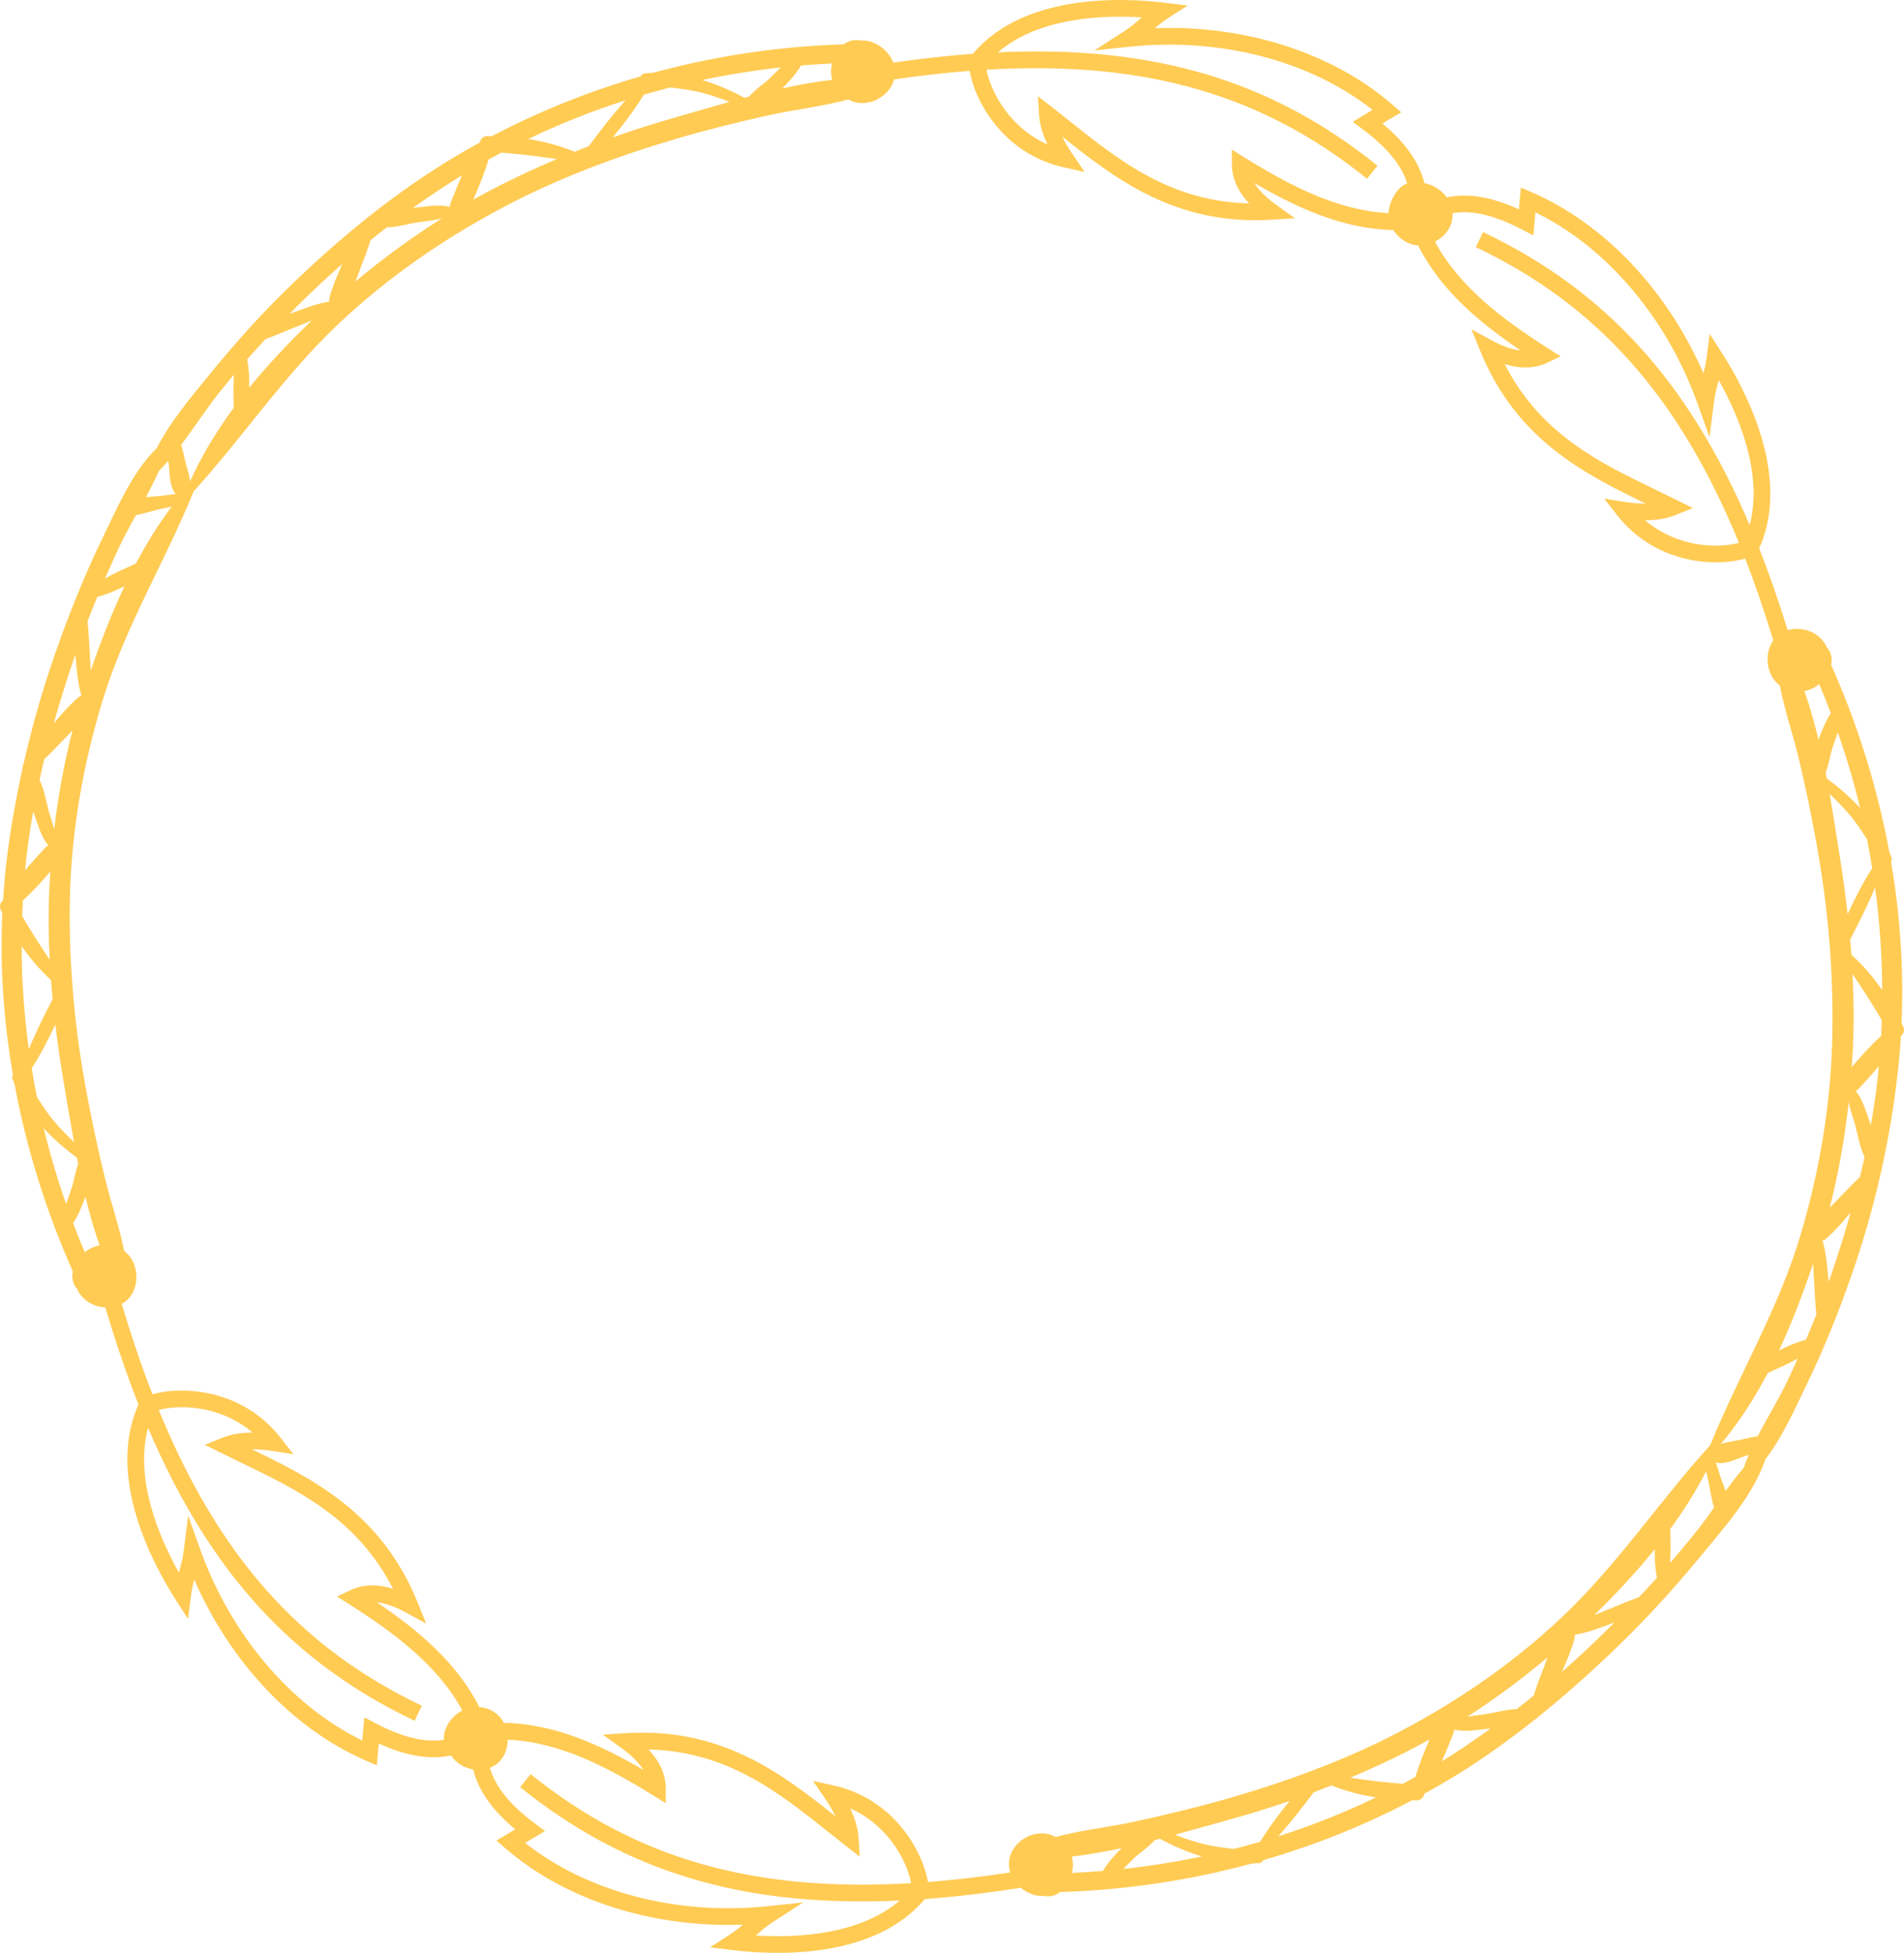 <svg version="1.1" id="图层_1" x="0px" y="0px" width="302.375px" height="310.094px" viewBox="0 0 302.375 310.094" enable-background="new 0 0 302.375 310.094" xml:space="preserve" xmlns="http://www.w3.org/2000/svg" xmlns:xlink="http://www.w3.org/1999/xlink" xmlns:xml="http://www.w3.org/XML/1998/namespace">
  <path fill="#FFCB53" d="M302.248,162.996c-0.083-0.182-0.181-0.362-0.269-0.544c0.377-8.564-0.213-17.165-1.669-25.629
	c0.119-0.168,0.176-0.373,0.099-0.6c-0.113-0.332-0.239-0.664-0.376-0.993c-1.89-10.206-5.021-20.192-9.221-29.64
	c0.205-1.024-0.017-2.086-0.687-2.772c-0.039-0.087-0.071-0.175-0.116-0.262c-1.118-2.191-3.826-3.167-6.11-2.487
	c-1.42-4.596-2.922-8.935-4.522-13.006c5.195-11.512-2.355-25.451-5.89-30.97l-1.98-3.088l-0.457,3.64
	c-0.123,0.991-0.318,1.806-0.531,2.608c-5.748-13.159-15.727-23.739-27.306-28.746l-1.685-0.729l-0.311,3.464
	c-4.349-1.994-8.051-2.602-11.457-1.903c-0.684-0.943-1.687-1.682-2.826-2.073c-0.24-0.082-0.479-0.135-0.717-0.174
	c-0.851-3.365-3.002-6.431-6.678-9.479l2.99-1.781l-1.386-1.204c-9.53-8.265-23.387-12.676-37.739-12.153
	c0.632-0.541,1.283-1.067,2.121-1.609l3.082-1.988l-3.641-0.443c-6.504-0.798-22.336-1.562-30.464,8.108
	c-4.045,0.298-8.261,0.769-12.646,1.402c-0.554-1.519-1.883-2.739-3.476-3.287c-0.58-0.199-1.159-0.263-1.718-0.222
	c-0.645-0.141-1.368-0.075-2.006,0.206c-0.23,0.102-0.441,0.242-0.642,0.399c-10.273,0.318-20.449,1.833-30.305,4.519
	c-0.47,0.017-0.936,0.045-1.392,0.101c-0.284,0.035-0.464,0.224-0.552,0.456c-8.155,2.36-16.075,5.53-23.635,9.497
	c-0.246-0.001-0.495-0.012-0.738-0.008c-0.705,0.013-1.097,0.494-1.192,1.025c-1.183,0.648-2.359,1.312-3.523,1.999
	C62.6,30.581,53.479,38.15,45.142,46.327c-4.226,4.144-8.144,8.582-11.886,13.163c-2.938,3.595-6.25,7.495-8.398,11.749
	c-0.052,0.033-0.106,0.059-0.153,0.105c-3.787,3.818-6.089,9.303-8.415,14.085c-2.515,5.168-4.684,10.501-6.659,15.895
	c-2.392,6.528-4.361,13.222-5.897,20.01c-0.039,0.091-0.083,0.179-0.119,0.271c-0.044,0.114-0.043,0.222-0.018,0.32
	c-1.048,4.719-1.891,9.481-2.493,14.272c-0.283,2.252-0.472,4.514-0.614,6.779c-0.417,0.32-0.651,0.884-0.363,1.508
	c0.073,0.159,0.16,0.318,0.236,0.478c-0.386,8.584,0.224,17.215,1.689,25.707c-0.112,0.165-0.163,0.365-0.088,0.586
	c0.106,0.312,0.226,0.622,0.353,0.933c1.894,10.232,5.042,20.241,9.244,29.695c-0.206,1.025,0.016,2.09,0.687,2.779
	c0.038,0.087,0.071,0.174,0.115,0.261c0.841,1.647,2.585,2.601,4.369,2.692c1.634,5.509,3.383,10.637,5.262,15.412
	c-5.195,11.517,2.354,25.455,5.891,30.972l1.978,3.088l0.457-3.639c0.126-0.994,0.318-1.807,0.531-2.611
	c5.748,13.162,15.729,23.74,27.306,28.748l1.685,0.729l0.312-3.467c4.355,1.998,8.063,2.605,11.474,1.902
	c0.802,1.213,2.108,1.996,3.52,2.219c0.844,3.375,2.996,6.453,6.682,9.508l-2.989,1.783l1.386,1.203
	c9.529,8.266,23.39,12.678,37.74,12.154c-0.632,0.541-1.281,1.068-2.122,1.609l-3.083,1.988l3.642,0.447
	c6.505,0.795,22.339,1.559,30.465-8.113c4.838-0.354,9.914-0.957,15.242-1.795c0.552,0.461,1.191,0.83,1.882,1.068
	c0.58,0.199,1.16,0.262,1.718,0.221c0.645,0.141,1.367,0.076,2.005-0.205c0.23-0.102,0.441-0.244,0.643-0.402
	c10.288-0.316,20.506-1.824,30.396-4.52c0.438-0.018,0.874-0.047,1.3-0.098c0.276-0.033,0.453-0.213,0.543-0.438
	c8.172-2.359,16.106-5.531,23.657-9.514c0.241,0,0.487,0.012,0.726,0.008c0.712-0.012,1.104-0.502,1.194-1.039
	c1.549-0.854,3.087-1.73,4.601-2.652c4.562-2.779,8.916-5.898,13.103-9.234c0.074-0.027,0.146-0.064,0.208-0.133
	c0.027-0.027,0.046-0.061,0.073-0.09c5.043-4.039,9.84-8.395,14.411-12.918c4.093-4.051,7.915-8.358,11.583-12.794
	c3.689-4.465,8.136-9.464,10.095-14.982c0.023-0.065,0.023-0.128,0.03-0.191c2.897-3.788,4.926-8.45,6.95-12.651
	c2.567-5.333,4.752-10.837,6.713-16.415c3.882-11.044,6.468-22.57,7.622-34.218c0.134-1.35,0.238-2.702,0.323-4.056
	C302.302,164.18,302.534,163.619,302.248,162.996z M293.008,189.268c-0.806,0.833-1.628,1.66-2.429,2.506
	c1.406-5.521,2.403-11.145,3.02-16.81c0.198,1.208,0.67,2.433,0.976,3.512c0.425,1.495,0.741,3.646,1.538,5.228
	c-0.234,1.072-0.479,2.142-0.738,3.209C294.547,187.649,293.781,188.467,293.008,189.268z M286.802,212.735
	c-1.454,0.379-2.891,1.002-4.281,1.703c2.111-4.508,3.876-9.191,5.421-13.789c0.038,0.913,0.1,1.824,0.156,2.725
	c0.111,1.779,0.177,3.572,0.36,5.35C287.924,210.068,287.373,211.405,286.802,212.735z M285.65,104.878
	c-0.021,0-0.033-0.001-0.061-0.001c0.029,0.001,0.042-0.001,0.064-0.001C285.652,104.877,285.651,104.877,285.65,104.878z
	 M288.182,109.14c0.258-0.15,0.495-0.323,0.72-0.508c0.65,1.529,1.268,3.069,1.856,4.62c-0.844,1.29-1.425,2.756-1.962,4.2
	c-0.635-2.646-1.368-5.243-2.236-7.729C287.12,109.618,287.672,109.438,288.182,109.14z M297.328,137.859
	c-1.47,2.288-2.737,4.777-3.908,7.29c-0.332-2.963-0.731-5.918-1.197-8.857c-0.52-3.28-1.047-6.735-1.663-10.223
	c1.043,0.991,2.057,2.011,3.016,3.116c1.108,1.275,2.021,2.679,2.926,4.087C296.805,134.795,297.082,136.325,297.328,137.859z
	 M298.749,164.495c-1.672,1.501-3.224,3.234-4.674,4.955c0.062-0.914,0.127-1.827,0.17-2.741c0.192-4.012,0.159-8.028-0.041-12.039
	c1.62,2.397,3.177,4.81,4.639,7.326C298.815,162.829,298.793,163.662,298.749,164.495z M297.114,178.64
	c-0.038-0.095-0.079-0.192-0.114-0.285c-0.603-1.604-1.125-3.759-2.314-5.128c0.169-0.066,0.331-0.174,0.476-0.329
	c1.064-1.144,2.173-2.356,3.23-3.617C298.1,172.417,297.664,175.537,297.114,178.64z M294.023,151.612
	c-0.057-0.809-0.131-1.615-0.201-2.422c1.387-2.674,2.803-5.447,3.958-8.271c0.729,5.389,1.111,10.827,1.136,16.289
	C297.482,155.157,295.843,153.233,294.023,151.612z M290.111,123.628c-0.061-0.318-0.119-0.637-0.182-0.955
	c0.462-1.097,0.625-2.398,0.958-3.499c0.292-0.965,0.647-1.918,0.98-2.879c1.381,3.947,2.563,7.953,3.541,12.006
	C293.779,126.534,291.947,124.943,290.111,123.628z M241.754,36.464l1.757,0.917l0.331-3.662
	c11.342,5.545,20.899,16.795,25.776,30.463l1.874,5.25l0.695-5.531c0.159-1.263,0.427-2.24,0.712-3.274
	c0.021-0.079,0.043-0.16,0.067-0.242c3.131,5.581,7.069,14.806,4.895,22.991c-9.761-22.955-23.014-37.327-42.336-46.527
	l-1.144,2.398c19.178,9.128,32.21,23.589,41.784,46.962c-3.703,0.956-9.982,0.586-14.894-3.587c1.851,0.001,3.429-0.275,4.836-0.844
	l2.731-1.109l-2.642-1.311c-1.025-0.506-2.065-1.011-3.117-1.518c-9.075-4.38-18.435-8.901-24.123-20.026
	c2.519,0.785,4.795,0.717,6.719-0.198l2.164-1.03l-2.023-1.29c-7.089-4.517-14.044-9.688-17.923-16.925
	c1.281-0.659,2.315-1.805,2.66-3.179c0.115-0.458,0.15-0.907,0.126-1.345C233.829,33.32,237.384,34.185,241.754,36.464z
	 M158.482,8.309c6.436-5.505,16.456-5.953,22.842-5.547c-0.062,0.054-0.125,0.108-0.188,0.165c-0.81,0.703-1.571,1.37-2.644,2.061
	l-4.684,3.021l5.544-0.586c14.432-1.524,28.711,2.213,38.626,10.03l-3.16,1.888l1.59,1.186c3.853,2.881,6.149,5.648,7.083,8.633
	c-0.093,0.031-0.19,0.051-0.281,0.091c-1.192,0.525-1.993,1.908-2.402,3.073c-0.178,0.508-0.265,1.018-0.275,1.518
	c-8.144-0.405-15.764-4.414-22.86-8.816l-2.037-1.265l0.009,2.396c0.007,2.132,0.933,4.213,2.73,6.143
	c-12.489-0.308-20.62-6.783-28.5-13.064c-0.913-0.727-1.815-1.447-2.717-2.15l-2.327-1.814l0.184,2.944
	c0.097,1.516,0.535,3.056,1.337,4.725c-5.891-2.62-8.946-8.12-9.688-11.871c25.215-1.499,43.892,3.981,60.429,17.309l1.666-2.066
	C202.098,12.879,183.401,7.163,158.482,8.309z M42.165,53.845c1.42-0.516,2.812-1.118,4.211-1.688
	c1.042-0.422,2.11-0.831,3.16-1.281c-3.455,3.3-6.864,6.878-9.958,10.692c0.025-1.527-0.039-3.061-0.323-4.506
	C40.21,55.977,41.18,54.905,42.165,53.845z M58.824,38.159c0.866-0.701,1.74-1.391,2.622-2.07c1.534-0.003,3.253-0.516,4.604-0.739
	c1.251-0.204,2.811-0.303,4.182-0.704c-4.813,3.02-9.407,6.383-13.764,10.03c0.303-0.794,0.596-1.592,0.89-2.386
	C57.859,40.933,58.43,39.563,58.824,38.159z M77.576,25.344c0.683-0.383,1.376-0.744,2.066-1.112
	c2.963,0.227,5.869,0.593,8.789,1.022c-3.299,1.399-6.552,2.91-9.742,4.55c-1.193,0.614-2.375,1.249-3.546,1.905
	C76.067,29.654,76.954,27.502,77.576,25.344z M106.466,13.884c1.336,0.166,2.675,0.33,3.999,0.605
	c1.864,0.392,3.635,1.007,5.387,1.686c-3.009,0.841-5.964,1.721-8.805,2.53c-3.276,0.933-6.52,1.973-9.73,3.106
	c1.78-2.172,3.497-4.424,4.932-6.773C103.647,14.628,105.053,14.245,106.466,13.884z M118.985,15.325
	c-0.259,0.068-0.519,0.136-0.778,0.205c-2.027-1.117-4.317-2.11-6.682-2.825c4.123-0.872,8.287-1.537,12.473-1.996
	c-0.529,0.525-1.052,1.058-1.581,1.573C121.413,13.26,119.932,14.167,118.985,15.325z M127.206,10.399
	c1.646-0.139,3.294-0.246,4.943-0.321c-0.238,0.89-0.216,1.777,0.022,2.597c-2.624,0.305-5.281,0.784-7.938,1.371
	C125.336,12.938,126.409,11.738,127.206,10.399z M136.959,11.421c0-0.006,0.001-0.012,0.001-0.018
	c0.006,0.024,0.008,0.041,0.019,0.075C136.971,11.451,136.967,11.442,136.959,11.421z M99.354,15.925
	c-2.095,2.302-4.023,4.835-5.87,7.295c-0.748,0.286-1.493,0.58-2.237,0.878c-2.308-0.964-4.819-1.623-7.355-2.023
	C88.893,19.666,94.064,17.616,99.354,15.925z M73.394,27.815c-0.676,1.496-1.287,3.016-1.855,4.467
	c-0.078,0.197-0.104,0.39-0.091,0.571c-1.751-0.479-3.909-0.003-5.625,0.137c-0.072,0.006-0.15,0.009-0.223,0.014
	C68.141,31.188,70.738,29.454,73.394,27.815z M54.363,41.915c-0.784,1.752-1.539,3.529-2.043,5.355
	c-0.06,0.217-0.059,0.424-0.019,0.618c-2.045,0.334-4.02,1.114-5.956,1.823c-0.113,0.041-0.227,0.081-0.339,0.122
	c0.405-0.411,0.804-0.829,1.211-1.237C49.521,46.291,51.91,44.067,54.363,41.915z M34.733,62.444c0.782-0.99,1.59-1.96,2.402-2.927
	c-0.12,1.755-0.051,3.558-0.018,5.239c-2.733,3.711-5.116,7.619-6.93,11.685c-0.116-1.103-0.559-2.269-0.774-3.233
	c-0.184-0.819-0.366-1.714-0.648-2.562C30.807,67.948,32.668,65.061,34.733,62.444z M25.229,74.789
	c0.515-0.515,1.008-1.055,1.489-1.607c0.028,0.21,0.057,0.418,0.084,0.622c0.201,1.541,0.072,3.461,1.114,4.65
	c-0.699,0.046-1.409,0.179-2.044,0.251c-0.888,0.099-1.792,0.153-2.694,0.226C23.916,77.567,24.614,76.191,25.229,74.789z
	 M21.601,81.792c1.407-0.263,2.799-0.731,4.196-1.041c0.452-0.101,0.956-0.188,1.465-0.293c-2.127,2.813-4.003,5.854-5.684,9.025
	c-1.59,0.727-3.319,1.472-4.9,2.387c0.704-1.621,1.423-3.234,2.169-4.834C19.672,85.266,20.631,83.53,21.601,81.792z
	 M16.724,202.599c0.021,0.001,0.032,0.001,0.058,0.001c-0.028-0.001-0.039,0.001-0.061,0.001
	C16.722,202.6,16.723,202.6,16.724,202.599z M14.192,198.339c-0.258,0.15-0.495,0.323-0.72,0.508
	c-0.65-1.528-1.269-3.069-1.857-4.62c0.84-1.283,1.419-2.739,1.954-4.177c0.641,2.638,1.377,5.226,2.247,7.706
	C15.255,197.861,14.702,198.042,14.192,198.339z M5.034,169.639c1.405-2.184,2.627-4.551,3.753-6.948
	c0.376,3.123,0.828,6.236,1.355,9.331c0.51,3,1.029,6.149,1.608,9.329c-1.021-0.972-2.013-1.974-2.953-3.057
	c-1.116-1.286-2.035-2.7-2.946-4.119C5.551,172.668,5.279,171.157,5.034,169.639z M4.023,137.761
	c0.295-2.978,0.72-5.942,1.247-8.892c0.033,0.084,0.07,0.171,0.102,0.254c0.603,1.605,1.127,3.76,2.316,5.13
	c-0.17,0.066-0.332,0.174-0.477,0.33c-1.062,1.142-2.168,2.351-3.223,3.608C4.002,138.048,4.009,137.905,4.023,137.761z
	 M3.633,142.977c1.552-1.394,3.002-2.987,4.361-4.587c-0.063,0.963-0.128,1.926-0.17,2.889c-0.16,3.702-0.123,7.408,0.064,11.108
	c-1.524-2.264-2.991-4.549-4.371-6.927C3.547,144.632,3.586,143.804,3.633,142.977z M8.605,131.702
	c-0.233-0.937-0.57-1.861-0.809-2.7c-0.42-1.479-0.735-3.599-1.514-5.175c0.241-1.099,0.483-2.197,0.75-3.29
	c0.814-0.729,1.569-1.536,2.333-2.325c0.712-0.737,1.436-1.471,2.148-2.215C10.184,121.156,9.228,126.409,8.605,131.702z
	 M14.414,106.464c-0.039-0.79-0.09-1.579-0.139-2.358c-0.113-1.818-0.181-3.647-0.373-5.46c0.499-1.296,1.011-2.586,1.542-3.869
	c1.473-0.368,2.928-0.994,4.335-1.7C17.708,97.454,15.957,101.995,14.414,106.464z M11.964,103.934
	c0.201,2.186,0.348,4.441,0.972,6.549c-0.189,0.049-0.375,0.137-0.542,0.283c-1.406,1.227-2.639,2.66-3.854,4.09
	C9.579,111.176,10.727,107.53,11.964,103.934z M8.095,155.625c0.075,1.017,0.163,2.031,0.259,3.046
	c-1.331,2.57-2.675,5.228-3.778,7.933c-0.738-5.418-1.127-10.885-1.143-16.37C4.803,152.201,6.368,154.043,8.095,155.625z
	 M12.212,183.815c0.067,0.346,0.142,0.69,0.211,1.036c-0.448,1.087-0.609,2.367-0.937,3.451c-0.292,0.968-0.649,1.924-0.983,2.887
	c-1.386-3.954-2.574-7.969-3.557-12.031C8.565,180.917,10.387,182.502,12.212,183.815z M59.619,273.629l-1.76-0.918l-0.33,3.662
	c-11.343-5.543-20.899-16.795-25.778-30.462l-1.874-5.25l-0.693,5.53c-0.158,1.266-0.429,2.241-0.712,3.275
	c-0.022,0.079-0.043,0.16-0.065,0.241c-3.132-5.581-7.071-14.806-4.896-22.99c9.76,22.955,23.016,37.326,42.336,46.527l1.142-2.396
	c-19.176-9.131-32.208-23.59-41.784-46.963c3.705-0.956,9.984-0.586,14.896,3.589c-1.852-0.002-3.43,0.272-4.838,0.842l-2.732,1.11
	l2.643,1.31c1.026,0.506,2.067,1.01,3.118,1.518c9.075,4.38,18.433,8.902,24.123,20.025c-2.521-0.784-4.796-0.713-6.721,0.201
	l-2.163,1.029l2.023,1.289c7.056,4.496,13.981,9.637,17.872,16.82c-0.083,0.043-0.17,0.068-0.251,0.115
	c-1.118,0.652-1.935,1.646-2.42,2.838c-0.222,0.543-0.302,1.135-0.265,1.701C67.388,276.73,63.894,275.859,59.619,273.629z
	 M142.889,301.783c-6.436,5.504-16.456,5.953-22.842,5.547c0.062-0.053,0.125-0.107,0.188-0.162
	c0.809-0.705,1.573-1.371,2.643-2.063l4.686-3.021l-5.545,0.588c-14.43,1.525-28.711-2.215-38.624-10.033l3.158-1.885l-1.589-1.188
	c-3.956-2.955-6.278-5.791-7.163-8.867c0.041-0.016,0.083-0.02,0.123-0.037c1.839-0.758,2.697-2.57,2.706-4.416
	c8.221,0.35,15.912,4.383,23.066,8.824l2.039,1.264l-0.009-2.396c-0.009-2.129-0.934-4.211-2.73-6.143
	c12.488,0.307,20.619,6.783,28.5,13.064c0.913,0.729,1.818,1.447,2.718,2.15l2.324,1.814l-0.184-2.943
	c-0.095-1.516-0.533-3.057-1.335-4.723c5.889,2.615,8.945,8.117,9.688,11.869c-25.215,1.498-43.893-3.984-60.431-17.311l-1.666,2.07
	C99.273,297.213,117.97,302.93,142.889,301.783z M132.388,283.514l-3.284-0.73l1.901,2.775c0.689,1.004,1.243,1.951,1.665,2.842
	c-8.431-6.715-18.046-14.133-33.229-13.191l-3.713,0.232l3.02,2.174c1.557,1.119,2.7,2.268,3.418,3.426
	c-6.861-4.02-14.211-7.338-22.155-7.473c-0.792-1.521-2.292-2.377-3.879-2.502c-3.573-7.053-9.72-12.215-16.286-16.635
	c1.355,0.145,2.885,0.676,4.571,1.596l3.266,1.781l-1.4-3.447c-5.73-14.093-16.582-19.545-26.284-24.233
	c0.986-0.007,2.076,0.082,3.28,0.269l3.326,0.512l-2.079-2.644c-5.98-7.606-15.347-8.273-20.313-6.865
	c-1.74-4.462-3.358-9.243-4.88-14.354c2.39-1.298,2.892-4.523,1.72-6.831c-0.333-0.655-0.8-1.183-1.345-1.591
	c-0.738-3.801-2.07-7.6-2.983-11.322c-1.2-4.892-2.25-9.818-3.151-14.773c-0.962-5.281-1.655-10.602-2.068-15.943
	c0.019-0.121,0.012-0.234-0.024-0.341c-0.338-4.51-0.479-9.034-0.383-13.566c0.228-10.712,2.097-21.293,5.222-31.528
	c3.564-11.672,9.878-21.928,14.441-33.133c7.824-8.629,14.231-18.243,22.726-26.333c7.951-7.57,17.033-13.829,26.735-18.935
	c8.753-4.607,18.078-8.044,27.554-10.826c4.557-1.338,9.175-2.469,13.806-3.516c4.289-0.972,8.87-1.464,13.146-2.615
	c0.205,0.11,0.416,0.213,0.637,0.298c2.638,1.004,5.936-0.807,6.624-3.481c4.16-0.605,8.161-1.064,12.006-1.361
	c0.881,5.088,5.539,13.241,14.986,15.333l3.283,0.729l-1.902-2.774c-0.688-1.005-1.241-1.947-1.663-2.842
	c8.429,6.715,18.044,14.133,33.228,13.191l3.713-0.232l-3.019-2.172c-1.56-1.121-2.703-2.27-3.419-3.428
	c6.836,4.007,14.16,7.314,22.074,7.471c0.597,0.966,1.519,1.746,2.644,2.175c0.415,0.158,0.847,0.239,1.282,0.266
	c3.566,7.085,9.733,12.266,16.32,16.698c-1.357-0.144-2.885-0.676-4.57-1.594l-3.269-1.781l1.401,3.448
	c5.731,14.09,16.582,19.544,26.286,24.231c-0.986,0.007-2.076-0.083-3.283-0.269l-3.324-0.513l2.079,2.646
	c5.978,7.605,15.347,8.273,20.312,6.862c1.581,4.061,3.061,8.396,4.46,12.994c-1.107,1.572-1.182,3.839-0.299,5.579
	c0.332,0.654,0.798,1.182,1.342,1.59c0.751,3.913,2.109,7.824,3.026,11.665c1.104,4.619,2.06,9.272,2.891,13.948
	c1.805,10.17,2.667,20.478,2.399,30.804c-0.272,10.486-2.063,20.854-5.048,30.899c-3.487,11.739-9.75,22.047-14.322,33.296
	c-8.128,8.973-14.728,18.992-23.603,27.367c-7.789,7.352-16.665,13.428-26.152,18.367c-3.99,2.076-8.104,3.889-12.293,5.514
	c-0.167-0.002-0.325,0.064-0.469,0.184c-4.986,1.914-10.078,3.559-15.214,5.006c-4.442,1.25-8.938,2.307-13.445,3.295
	c-4.171,0.916-8.63,1.379-12.787,2.49c-0.206-0.111-0.418-0.215-0.641-0.299c-2.646-1.01-5.952,0.818-6.629,3.504
	c-0.212,0.848-0.168,1.67,0.067,2.428c-4.542,0.686-8.899,1.201-13.068,1.523C146.493,293.76,141.833,285.605,132.388,283.514z
	 M276.911,233.07c-0.996,1.171-1.935,2.405-2.842,3.671c-0.272-0.688-0.551-1.375-0.787-2.069c-0.251-0.737-0.479-1.635-0.816-2.446
	c1.521,0.41,3.188-0.534,4.659-1.018c0.196-0.064,0.397-0.13,0.601-0.195C277.432,231.691,277.154,232.375,276.911,233.07z
	 M260.304,253.602c-1.454,0.523-2.876,1.139-4.306,1.719c-0.93,0.379-1.881,0.748-2.821,1.143c3.337-3.246,6.624-6.75,9.619-10.472
	c-0.022,1.54,0.047,3.084,0.345,4.536C262.205,251.561,261.261,252.588,260.304,253.602z M243.575,269.229
	c-0.901,0.73-1.806,1.455-2.723,2.164c-1.515,0.02-3.201,0.518-4.531,0.734c-1.002,0.166-2.202,0.262-3.345,0.5
	c4.464-2.861,8.729-6.029,12.785-9.447c-0.252,0.67-0.5,1.34-0.747,2.01C244.524,266.516,243.969,267.855,243.575,269.229z
	 M222.784,283.252c-2.818-0.215-5.587-0.557-8.362-0.961c3.033-1.279,6.027-2.652,8.965-4.146c1.229-0.625,2.445-1.273,3.649-1.943
	c-0.853,1.924-1.659,3.924-2.238,5.93C224.128,282.508,223.462,282.889,222.784,283.252z M195.924,293.598
	c-1.343-0.166-2.687-0.332-4.015-0.611c-1.833-0.383-3.577-0.982-5.301-1.648c2.729-0.744,5.412-1.514,8.001-2.221
	c3.434-0.938,6.835-1.988,10.199-3.146c-1.694,2.082-3.319,4.238-4.689,6.482C198.727,292.859,197.329,293.24,195.924,293.598z
	 M170.223,297.402c0.237-0.889,0.216-1.773-0.02-2.592c2.615-0.301,5.263-0.773,7.911-1.35c-1.092,1.1-2.155,2.291-2.946,3.617
	C173.52,297.217,171.872,297.326,170.223,297.402z M165.414,296.061c0,0.006-0.001,0.012-0.002,0.018
	c-0.006-0.025-0.009-0.043-0.02-0.078C165.401,296.029,165.406,296.039,165.414,296.061z M179.957,295.197
	c0.989-0.963,2.439-1.859,3.388-2.99c0.292-0.076,0.584-0.15,0.875-0.229c2.021,1.109,4.3,2.094,6.652,2.805
	c-4.132,0.871-8.306,1.531-12.498,1.99C178.903,296.248,179.427,295.715,179.957,295.197z M202.983,291.594
	c2.013-2.207,3.87-4.627,5.65-6.994c0.945-0.354,1.884-0.721,2.821-1.092c2.229,0.896,4.634,1.521,7.065,1.902
	C213.498,287.832,208.303,289.898,202.983,291.594z M230.598,278.664c-0.533,0.344-1.081,0.664-1.619,1
	c0.675-1.496,1.287-3.016,1.854-4.467c0.078-0.197,0.104-0.391,0.09-0.572c1.752,0.479,3.909,0.002,5.626-0.135
	c0.051-0.004,0.106-0.006,0.157-0.01C234.703,275.924,232.671,277.328,230.598,278.664z M248.045,265.482
	c0.771-1.727,1.51-3.477,2.007-5.275c0.06-0.217,0.059-0.424,0.02-0.617c2.044-0.33,4.019-1.113,5.956-1.822
	c0.12-0.045,0.242-0.088,0.362-0.131C253.7,260.342,250.923,262.967,248.045,265.482z M269.682,242.815
	c-1.432,1.827-2.93,3.602-4.454,5.353c0.139-1.8,0.065-3.658,0.03-5.389c2.143-2.931,4.074-5.979,5.686-9.131
	c0.082,0.331,0.167,0.654,0.237,0.963c0.352,1.575,0.576,3.231,1.009,4.788C271.368,240.563,270.543,241.715,269.682,242.815z
	 M279.136,228.067c-0.892,0.112-1.783,0.338-2.606,0.529c-0.964,0.225-2.207,0.33-3.251,0.704c2.886-3.408,5.341-7.235,7.466-11.28
	c1.539-0.704,3.208-1.427,4.753-2.301c-0.516,1.145-1.035,2.286-1.573,3.419C282.492,222.156,280.692,225.069,279.136,228.067z
	 M290.406,203.534c-0.199-2.184-0.347-4.436-0.97-6.537c0.189-0.049,0.375-0.137,0.542-0.283c1.432-1.249,2.683-2.71,3.918-4.166
	c-0.887,3.142-1.854,6.259-2.899,9.338C290.81,202.438,290.601,202.984,290.406,203.534z" class="color c1"/>
</svg>
